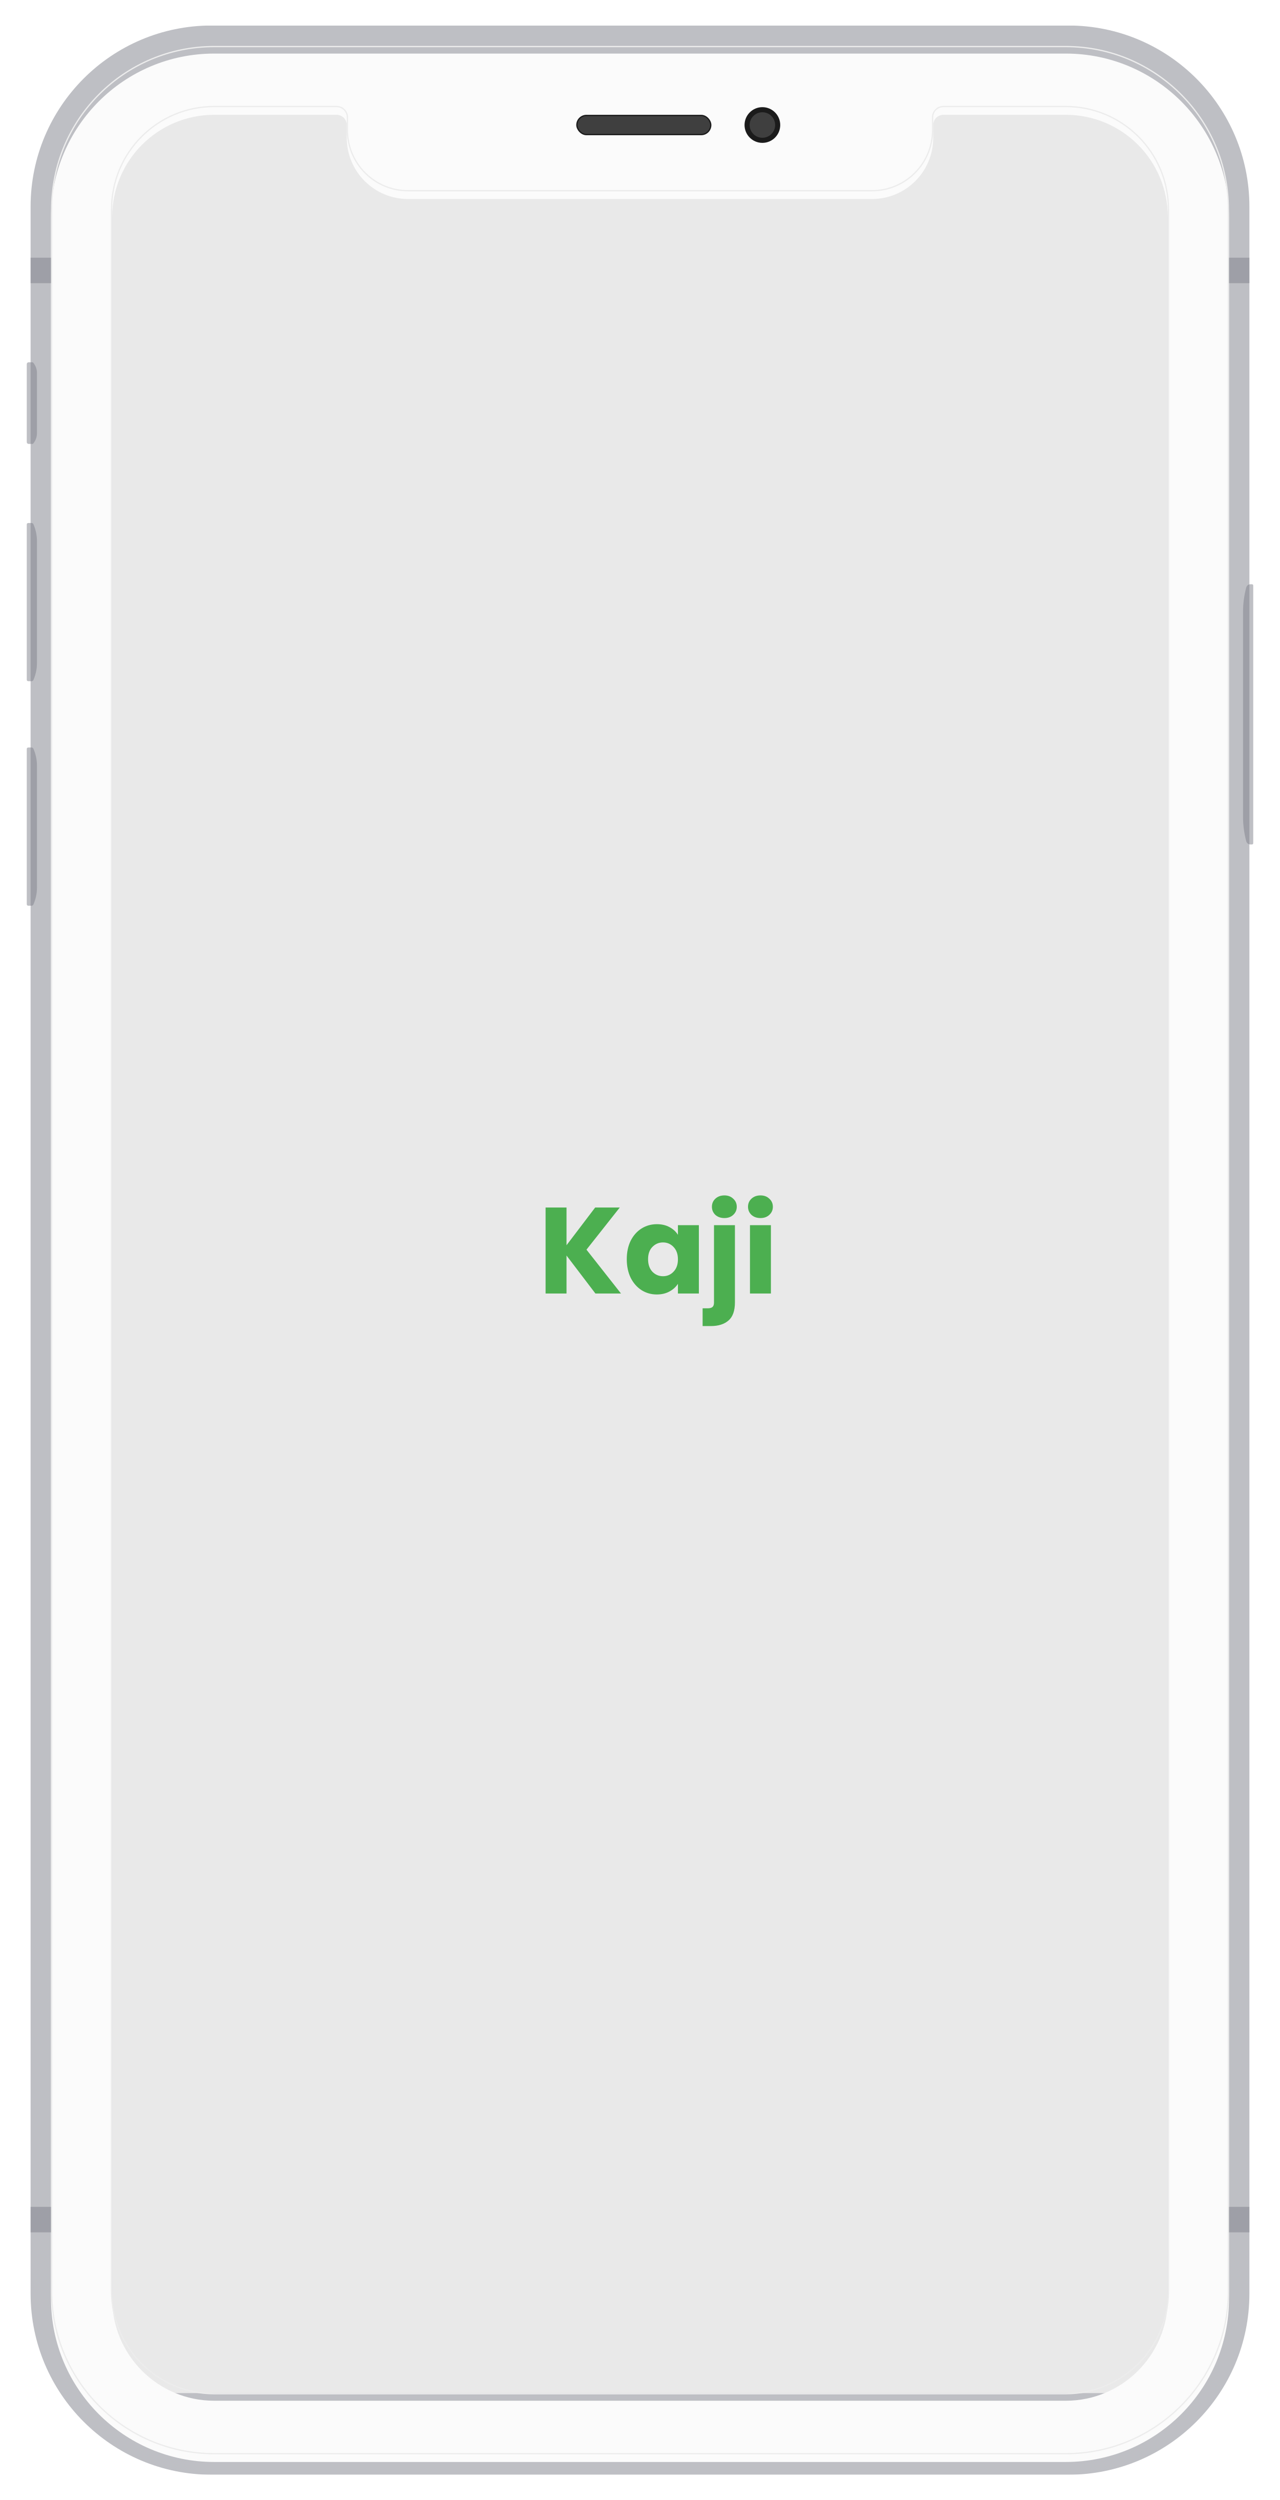 <svg width="502" height="980" viewBox="0 0 502 980" fill="none" xmlns="http://www.w3.org/2000/svg">
<g clip-path="url(#clip0_302_1884)">
<g filter="url(#filter0_i_302_1884)">
<path fill-rule="evenodd" clip-rule="evenodd" d="M419 10H83C43.788 10 12 41.788 12 81V899C12 938.212 43.788 970 83 970H419C458.212 970 490 938.212 490 899V81C490 41.788 458.212 10 419 10Z" fill="#7E818A" fill-opacity="0.5"/>
</g>
<rect x="44" y="42" width="414" height="896" fill="#E9E9E9"/>
<g filter="url(#filter1_i_302_1884)">
<path fill-rule="evenodd" clip-rule="evenodd" d="M482 82C482 46.654 453.346 18 418 18H84C48.654 18 20 46.654 20 82V898C20 933.346 48.654 962 84 962H418C453.346 962 482 933.346 482 898V82ZM160 75C146.745 75 136 64.255 136 51V46C136 43.791 134.209 42 132 42H84C61.909 42 44 59.909 44 82V898C44 920.091 61.909 938 84 938H418C440.091 938 458 920.091 458 898V82C458 59.909 440.091 42 418 42H370C367.791 42 366 43.791 366 46V51C366 64.255 355.255 75 342 75H160Z" fill="#FBFBFB"/>
</g>
<path d="M418 18.25C453.208 18.25 481.75 46.792 481.75 82V898C481.75 933.208 453.208 961.75 418 961.75H84C48.792 961.75 20.25 933.208 20.25 898V82C20.25 46.792 48.792 18.25 84 18.25H418ZM160 74.75C146.883 74.75 136.25 64.117 136.25 51V46C136.25 43.653 134.347 41.75 132 41.75H84C61.77 41.75 43.75 59.77 43.75 82V898C43.75 920.229 61.77 938.25 84 938.25H418C440.229 938.25 458.25 920.229 458.25 898V82C458.25 59.77 440.229 41.75 418 41.75H370C367.653 41.75 365.75 43.653 365.75 46V51C365.75 64.117 355.117 74.75 342 74.75H160Z" stroke="#ECECEC" stroke-width="0.5"/>
<g filter="url(#filter2_ii_302_1884)">
<path d="M488 239.903C488 236.648 488.425 233.407 489.263 230.262V230.262C489.462 229.518 490.136 229 490.907 229H491.504C491.778 229 492 229.222 492 229.496V330.504C492 330.778 491.778 331 491.504 331H490.907C490.136 331 489.462 330.482 489.263 329.738V329.738C488.425 326.593 488 323.352 488 320.097V239.903Z" fill="#7E818A" fill-opacity="0.5"/>
</g>
<g filter="url(#filter3_ii_302_1884)">
<path d="M14 300.136C14 297.835 13.523 295.559 12.598 293.452V293.452C12.478 293.178 12.206 293 11.906 293H10.562C10.252 293 10 293.252 10 293.563V354.437C10 354.748 10.252 355 10.562 355H11.906C12.206 355 12.478 354.822 12.598 354.548V354.548C13.523 352.441 14 350.165 14 347.864V300.136Z" fill="#7E818A" fill-opacity="0.5"/>
</g>
<g filter="url(#filter4_ii_302_1884)">
<path d="M14 212.136C14 209.835 13.523 207.559 12.598 205.452V205.452C12.478 205.178 12.206 205 11.906 205H10.562C10.252 205 10 205.252 10 205.563V266.437C10 266.748 10.252 267 10.562 267H11.906C12.206 267 12.478 266.822 12.598 266.548V266.548C13.523 264.441 14 262.165 14 259.864V212.136Z" fill="#7E818A" fill-opacity="0.5"/>
</g>
<g filter="url(#filter5_ii_302_1884)">
<path d="M14 146.219C14 144.711 13.464 143.251 12.486 142.102V142.102C12.432 142.037 12.351 142 12.266 142H10.725C10.324 142 10 142.324 10 142.725V173.275C10 173.676 10.324 174 10.725 174H12.266C12.351 174 12.432 173.963 12.486 173.898V173.898C13.464 172.749 14 171.289 14 169.781V146.219Z" fill="#7E818A" fill-opacity="0.5"/>
</g>
<rect x="482" y="101" width="8" height="10" fill="#7E818A" fill-opacity="0.5"/>
<rect x="482" y="865" width="8" height="10" fill="#7E818A" fill-opacity="0.5"/>
<rect x="12" y="101" width="8" height="10" fill="#7E818A" fill-opacity="0.5"/>
<rect x="12" y="865" width="8" height="10" fill="#7E818A" fill-opacity="0.5"/>
<circle cx="299" cy="49" r="6" fill="#3F3F3F" stroke="#1B1B1B" stroke-width="2"/>
<rect x="226.25" y="45.25" width="52.5" height="7.5" rx="3.75" fill="#3F3F3F" stroke="#1B1B1B" stroke-width="0.5"/>
</g>
<path d="M233.512 507L222.184 492.12V507H213.976V473.304H222.184V488.088L233.416 473.304H243.064L230.008 489.816L243.544 507H233.512ZM245.813 493.56C245.813 490.808 246.325 488.392 247.349 486.312C248.405 484.232 249.829 482.632 251.621 481.512C253.413 480.392 255.413 479.832 257.621 479.832C259.509 479.832 261.157 480.216 262.565 480.984C264.005 481.752 265.109 482.76 265.877 484.008V480.216H274.085V507H265.877V503.208C265.077 504.456 263.957 505.464 262.517 506.232C261.109 507 259.461 507.384 257.573 507.384C255.397 507.384 253.413 506.824 251.621 505.704C249.829 504.552 248.405 502.936 247.349 500.856C246.325 498.744 245.813 496.312 245.813 493.56ZM265.877 493.608C265.877 491.56 265.301 489.944 264.149 488.76C263.029 487.576 261.653 486.984 260.021 486.984C258.389 486.984 256.997 487.576 255.845 488.76C254.725 489.912 254.165 491.512 254.165 493.56C254.165 495.608 254.725 497.24 255.845 498.456C256.997 499.64 258.389 500.232 260.021 500.232C261.653 500.232 263.029 499.64 264.149 498.456C265.301 497.272 265.877 495.656 265.877 493.608ZM284.103 477.432C282.663 477.432 281.479 477.016 280.551 476.184C279.655 475.32 279.207 474.264 279.207 473.016C279.207 471.736 279.655 470.68 280.551 469.848C281.479 468.984 282.663 468.552 284.103 468.552C285.511 468.552 286.663 468.984 287.559 469.848C288.487 470.68 288.951 471.736 288.951 473.016C288.951 474.264 288.487 475.32 287.559 476.184C286.663 477.016 285.511 477.432 284.103 477.432ZM288.231 510.456C288.231 513.752 287.399 516.12 285.735 517.56C284.071 519.032 281.751 519.768 278.775 519.768H275.559V512.808H277.527C278.423 512.808 279.063 512.632 279.447 512.28C279.831 511.928 280.023 511.352 280.023 510.552V480.216H288.231V510.456ZM298.26 477.432C296.82 477.432 295.636 477.016 294.708 476.184C293.812 475.32 293.364 474.264 293.364 473.016C293.364 471.736 293.812 470.68 294.708 469.848C295.636 468.984 296.82 468.552 298.26 468.552C299.668 468.552 300.82 468.984 301.716 469.848C302.644 470.68 303.108 471.736 303.108 473.016C303.108 474.264 302.644 475.32 301.716 476.184C300.82 477.016 299.668 477.432 298.26 477.432ZM302.34 480.216V507H294.132V480.216H302.34Z" fill="#4CAF50"/>
<defs>
<filter id="filter0_i_302_1884" x="12" y="10" width="478" height="960" filterUnits="userSpaceOnUse" color-interpolation-filters="sRGB">
<feFlood flood-opacity="0" result="BackgroundImageFix"/>
<feBlend mode="normal" in="SourceGraphic" in2="BackgroundImageFix" result="shape"/>
<feColorMatrix in="SourceAlpha" type="matrix" values="0 0 0 0 0 0 0 0 0 0 0 0 0 0 0 0 0 0 127 0" result="hardAlpha"/>
<feOffset/>
<feGaussianBlur stdDeviation="4"/>
<feComposite in2="hardAlpha" operator="arithmetic" k2="-1" k3="1"/>
<feColorMatrix type="matrix" values="0 0 0 0 0.879 0 0 0 0 0.879 0 0 0 0 0.879 0 0 0 0.56 0"/>
<feBlend mode="normal" in2="shape" result="effect1_innerShadow_302_1884"/>
</filter>
<filter id="filter1_i_302_1884" x="20" y="18" width="462" height="947" filterUnits="userSpaceOnUse" color-interpolation-filters="sRGB">
<feFlood flood-opacity="0" result="BackgroundImageFix"/>
<feBlend mode="normal" in="SourceGraphic" in2="BackgroundImageFix" result="shape"/>
<feColorMatrix in="SourceAlpha" type="matrix" values="0 0 0 0 0 0 0 0 0 0 0 0 0 0 0 0 0 0 127 0" result="hardAlpha"/>
<feOffset dy="3"/>
<feGaussianBlur stdDeviation="8"/>
<feComposite in2="hardAlpha" operator="arithmetic" k2="-1" k3="1"/>
<feColorMatrix type="matrix" values="0 0 0 0 0 0 0 0 0 0 0 0 0 0 0 0 0 0 0.02 0"/>
<feBlend mode="normal" in2="shape" result="effect1_innerShadow_302_1884"/>
</filter>
<filter id="filter2_ii_302_1884" x="487.5" y="229" width="4.5" height="102" filterUnits="userSpaceOnUse" color-interpolation-filters="sRGB">
<feFlood flood-opacity="0" result="BackgroundImageFix"/>
<feBlend mode="normal" in="SourceGraphic" in2="BackgroundImageFix" result="shape"/>
<feColorMatrix in="SourceAlpha" type="matrix" values="0 0 0 0 0 0 0 0 0 0 0 0 0 0 0 0 0 0 127 0" result="hardAlpha"/>
<feOffset dx="-0.5"/>
<feGaussianBlur stdDeviation="2"/>
<feComposite in2="hardAlpha" operator="arithmetic" k2="-1" k3="1"/>
<feColorMatrix type="matrix" values="0 0 0 0 0.396 0 0 0 0 0.396 0 0 0 0 0.396 0 0 0 0.24 0"/>
<feBlend mode="normal" in2="shape" result="effect1_innerShadow_302_1884"/>
<feColorMatrix in="SourceAlpha" type="matrix" values="0 0 0 0 0 0 0 0 0 0 0 0 0 0 0 0 0 0 127 0" result="hardAlpha"/>
<feOffset/>
<feGaussianBlur stdDeviation="1"/>
<feComposite in2="hardAlpha" operator="arithmetic" k2="-1" k3="1"/>
<feColorMatrix type="matrix" values="0 0 0 0 0 0 0 0 0 0 0 0 0 0 0 0 0 0 0.08 0"/>
<feBlend mode="normal" in2="effect1_innerShadow_302_1884" result="effect2_innerShadow_302_1884"/>
</filter>
<filter id="filter3_ii_302_1884" x="10" y="293" width="4.5" height="62" filterUnits="userSpaceOnUse" color-interpolation-filters="sRGB">
<feFlood flood-opacity="0" result="BackgroundImageFix"/>
<feBlend mode="normal" in="SourceGraphic" in2="BackgroundImageFix" result="shape"/>
<feColorMatrix in="SourceAlpha" type="matrix" values="0 0 0 0 0 0 0 0 0 0 0 0 0 0 0 0 0 0 127 0" result="hardAlpha"/>
<feOffset dx="0.5"/>
<feGaussianBlur stdDeviation="1"/>
<feComposite in2="hardAlpha" operator="arithmetic" k2="-1" k3="1"/>
<feColorMatrix type="matrix" values="0 0 0 0 0.396 0 0 0 0 0.396 0 0 0 0 0.396 0 0 0 0.24 0"/>
<feBlend mode="normal" in2="shape" result="effect1_innerShadow_302_1884"/>
<feColorMatrix in="SourceAlpha" type="matrix" values="0 0 0 0 0 0 0 0 0 0 0 0 0 0 0 0 0 0 127 0" result="hardAlpha"/>
<feOffset/>
<feGaussianBlur stdDeviation="1"/>
<feComposite in2="hardAlpha" operator="arithmetic" k2="-1" k3="1"/>
<feColorMatrix type="matrix" values="0 0 0 0 0 0 0 0 0 0 0 0 0 0 0 0 0 0 0.08 0"/>
<feBlend mode="normal" in2="effect1_innerShadow_302_1884" result="effect2_innerShadow_302_1884"/>
</filter>
<filter id="filter4_ii_302_1884" x="10" y="205" width="4.5" height="62" filterUnits="userSpaceOnUse" color-interpolation-filters="sRGB">
<feFlood flood-opacity="0" result="BackgroundImageFix"/>
<feBlend mode="normal" in="SourceGraphic" in2="BackgroundImageFix" result="shape"/>
<feColorMatrix in="SourceAlpha" type="matrix" values="0 0 0 0 0 0 0 0 0 0 0 0 0 0 0 0 0 0 127 0" result="hardAlpha"/>
<feOffset dx="0.5"/>
<feGaussianBlur stdDeviation="1"/>
<feComposite in2="hardAlpha" operator="arithmetic" k2="-1" k3="1"/>
<feColorMatrix type="matrix" values="0 0 0 0 0.396 0 0 0 0 0.396 0 0 0 0 0.396 0 0 0 0.24 0"/>
<feBlend mode="normal" in2="shape" result="effect1_innerShadow_302_1884"/>
<feColorMatrix in="SourceAlpha" type="matrix" values="0 0 0 0 0 0 0 0 0 0 0 0 0 0 0 0 0 0 127 0" result="hardAlpha"/>
<feOffset/>
<feGaussianBlur stdDeviation="1"/>
<feComposite in2="hardAlpha" operator="arithmetic" k2="-1" k3="1"/>
<feColorMatrix type="matrix" values="0 0 0 0 0 0 0 0 0 0 0 0 0 0 0 0 0 0 0.08 0"/>
<feBlend mode="normal" in2="effect1_innerShadow_302_1884" result="effect2_innerShadow_302_1884"/>
</filter>
<filter id="filter5_ii_302_1884" x="10" y="142" width="4.5" height="32" filterUnits="userSpaceOnUse" color-interpolation-filters="sRGB">
<feFlood flood-opacity="0" result="BackgroundImageFix"/>
<feBlend mode="normal" in="SourceGraphic" in2="BackgroundImageFix" result="shape"/>
<feColorMatrix in="SourceAlpha" type="matrix" values="0 0 0 0 0 0 0 0 0 0 0 0 0 0 0 0 0 0 127 0" result="hardAlpha"/>
<feOffset dx="0.5"/>
<feGaussianBlur stdDeviation="1"/>
<feComposite in2="hardAlpha" operator="arithmetic" k2="-1" k3="1"/>
<feColorMatrix type="matrix" values="0 0 0 0 0.396 0 0 0 0 0.396 0 0 0 0 0.396 0 0 0 0.24 0"/>
<feBlend mode="normal" in2="shape" result="effect1_innerShadow_302_1884"/>
<feColorMatrix in="SourceAlpha" type="matrix" values="0 0 0 0 0 0 0 0 0 0 0 0 0 0 0 0 0 0 127 0" result="hardAlpha"/>
<feOffset/>
<feGaussianBlur stdDeviation="1"/>
<feComposite in2="hardAlpha" operator="arithmetic" k2="-1" k3="1"/>
<feColorMatrix type="matrix" values="0 0 0 0 0 0 0 0 0 0 0 0 0 0 0 0 0 0 0.08 0"/>
<feBlend mode="normal" in2="effect1_innerShadow_302_1884" result="effect2_innerShadow_302_1884"/>
</filter>
<clipPath id="clip0_302_1884">
<rect width="482" height="960" fill="white" transform="translate(10 10)"/>
</clipPath>
</defs>
</svg>
